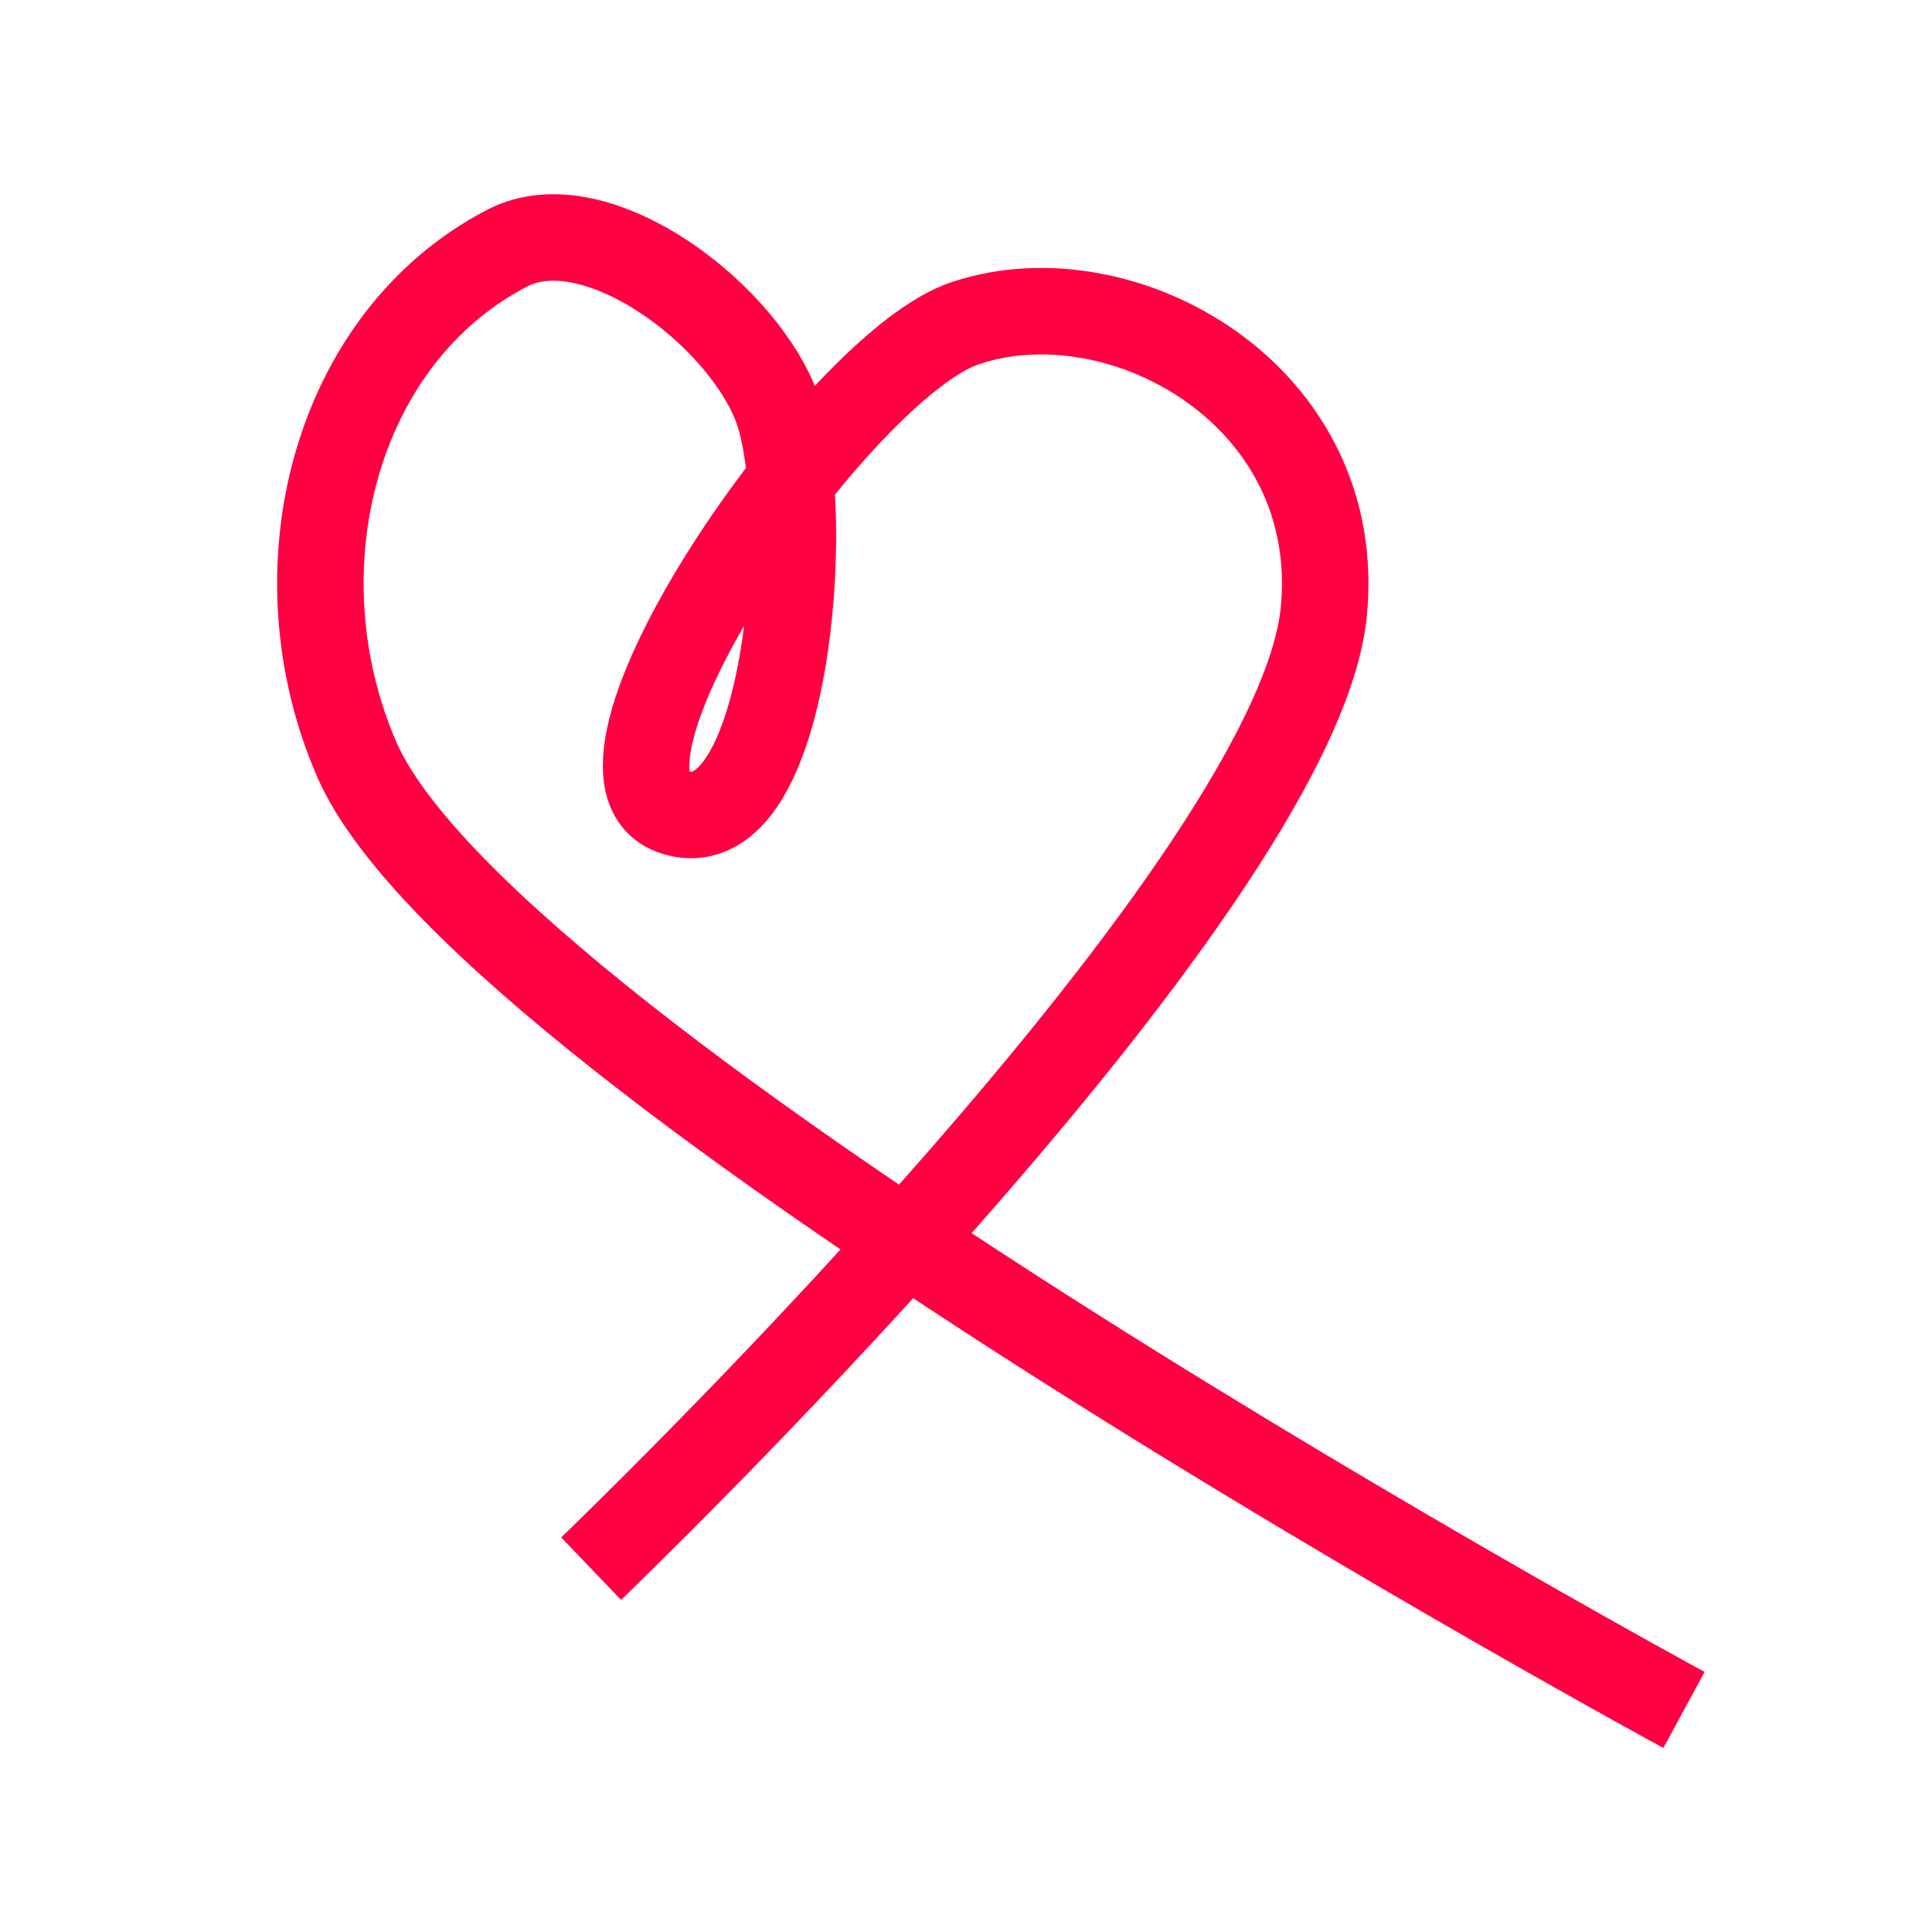 <?xml version="1.0" encoding="utf-8"?>
<!-- Generator: Adobe Illustrator 21.1.0, SVG Export Plug-In . SVG Version: 6.00 Build 0)  -->
<svg version="1.1" id="Layer_1" xmlns="http://www.w3.org/2000/svg" xmlns:xlink="http://www.w3.org/1999/xlink" x="0px" y="0px"
	 viewBox="0 0 67 67" style="enable-background:new 0 0 67 67;" xml:space="preserve">
<style type="text/css">
	.st0{fill:none;stroke:#FF0043;stroke-width:3;stroke-miterlimit:10;}
	.st1{fill:none;stroke:#FF0043;stroke-width:6;stroke-miterlimit:10;}
</style>
<path class="st0" d="M58.4,59.3c0,0-41.3-22.4-46-32.9c-2.9-6.6-0.8-14.7,5.2-17.8C20.7,7,25.9,11,27,14.3
	c1.2,3.7,0.3,14.9-3.5,13.9c-4.4-1.1,5.6-15.6,10-17c5.4-1.8,13.2,2.5,12.4,10.1c-1.1,9.8-25.4,33.1-25.4,33.1"/>
</svg>

